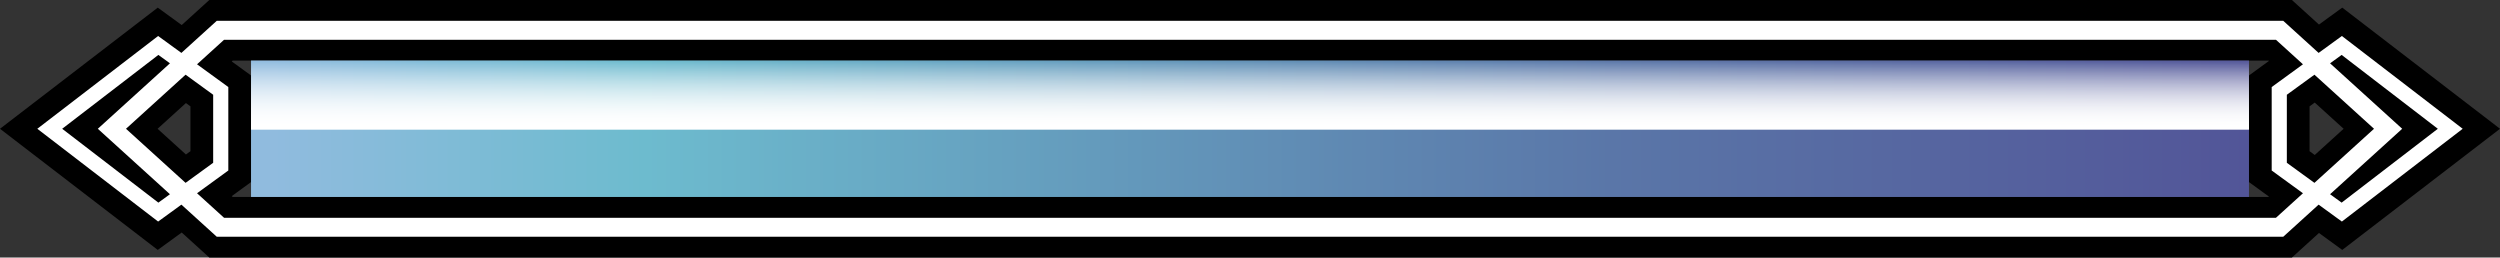 <?xml version="1.0" encoding="utf-8"?>
<!-- Generator: Adobe Illustrator 16.0.0, SVG Export Plug-In . SVG Version: 6.00 Build 0)  -->
<!DOCTYPE svg PUBLIC "-//W3C//DTD SVG 1.1//EN" "http://www.w3.org/Graphics/SVG/1.1/DTD/svg11.dtd">
<svg version="1.1" id="Calque_1" xmlns="http://www.w3.org/2000/svg" xmlns:xlink="http://www.w3.org/1999/xlink" x="0px" y="0px"
	 width="330.036px" height="34px" viewBox="0 0 330.036 34" enable-background="new 0 0 330.036 34" xml:space="preserve">
<rect x="0" y="0" width="330.036" height="34" fill="#333333" stroke="none"/>
<path d="M330.036,17L309.212,1.006l-3.075,2.236L302.564,0H27.631l-3.643,3.307l-3.163-2.3L0,17l20.825,15.994l3.163-2.3L27.631,34
	h274.933l3.573-3.243l3.075,2.236L330.036,17z M304.896,19.963v-5.926l0.683-0.497L309.392,17l-3.812,3.459L304.896,19.963z
	 M25.141,14.037v5.926l-0.595,0.433L20.804,17l3.741-3.396L25.141,14.037z M299.475,26H30.72l-0.124-0.112l2.544-1.851V9.963
	l-2.544-1.851L30.72,8h268.755l0.054,0.048l-2.632,1.915v14.074l2.632,1.915L299.475,26z"/>
<path fill="#FFFFFF" d="M325.11,17L309.163,4.751l-3.072,2.234l-4.667-4.236H28.613l-4.667,4.236l-3.072-2.234L4.926,17
	l15.949,12.249l3.072-2.234l4.667,4.236h272.81l4.667-4.236l3.072,2.234L325.11,17z M20.907,26.751L8.209,17l12.698-9.751
	l1.527,1.11L12.913,17l9.521,8.641L20.907,26.751z M24.499,9.861l3.642,2.648v8.981l-3.642,2.648L16.633,17L24.499,9.861z
	 M300.458,28.75H29.579l-3.567-3.238l4.129-3.003V11.491l-4.129-3.003l3.567-3.238h270.878l3.567,3.238l-4.128,3.003v11.019
	l4.128,3.003L300.458,28.75z M305.538,9.861L313.404,17l-7.866,7.139l-3.642-2.648v-8.981L305.538,9.861z M307.603,25.641
	L317.124,17l-9.521-8.641l1.527-1.11L321.827,17l-12.697,9.751L307.603,25.641z"/>
<linearGradient id="SVGID_1_" gradientUnits="userSpaceOnUse" x1="33.141" y1="16.994" x2="296.897" y2="16.994">
	<stop  offset="0.011" style="stop-color:#90BBDE"/>
	<stop  offset="0.197" style="stop-color:#6DBBCE"/>
	<stop  offset="0.681" style="stop-color:#5A76A8"/>
	<stop  offset="1" style="stop-color:#525598"/>
</linearGradient>
<rect x="33.141" y="7.988" fill="url(#SVGID_1_)" width="263.756" height="18.012"/>
<linearGradient id="SVGID_2_" gradientUnits="userSpaceOnUse" x1="165.019" y1="26" x2="165.019" y2="7.988">
	<stop  offset="0.011" style="stop-color:#FFFFFF;stop-opacity:0"/>
	<stop  offset="0.49" style="stop-color:#FFFFFF;stop-opacity:0"/>
	<stop  offset="0.5" style="stop-color:#FFFFFF"/>
	<stop  offset="0.554" style="stop-color:#FFFFFF;stop-opacity:0.893"/>
	<stop  offset="1" style="stop-color:#FFFFFF;stop-opacity:0"/>
</linearGradient>
<rect x="33.141" y="7.988" fill="url(#SVGID_2_)" width="263.756" height="18.012"/>
<linearGradient id="SVGID_3_" gradientUnits="userSpaceOnUse" x1="165.019" y1="26" x2="165.019" y2="7.988">
	<stop  offset="0.011" style="stop-color:#FFFFFF;stop-opacity:0"/>
	<stop  offset="0.49" style="stop-color:#FFFFFF;stop-opacity:0"/>
	<stop  offset="0.5" style="stop-color:#FFFFFF"/>
	<stop  offset="0.554" style="stop-color:#FFFFFF;stop-opacity:0.893"/>
	<stop  offset="1" style="stop-color:#FFFFFF;stop-opacity:0"/>
</linearGradient>
<rect x="33.141" y="7.988" fill="url(#SVGID_3_)" width="263.756" height="18.012"/>
</svg>
